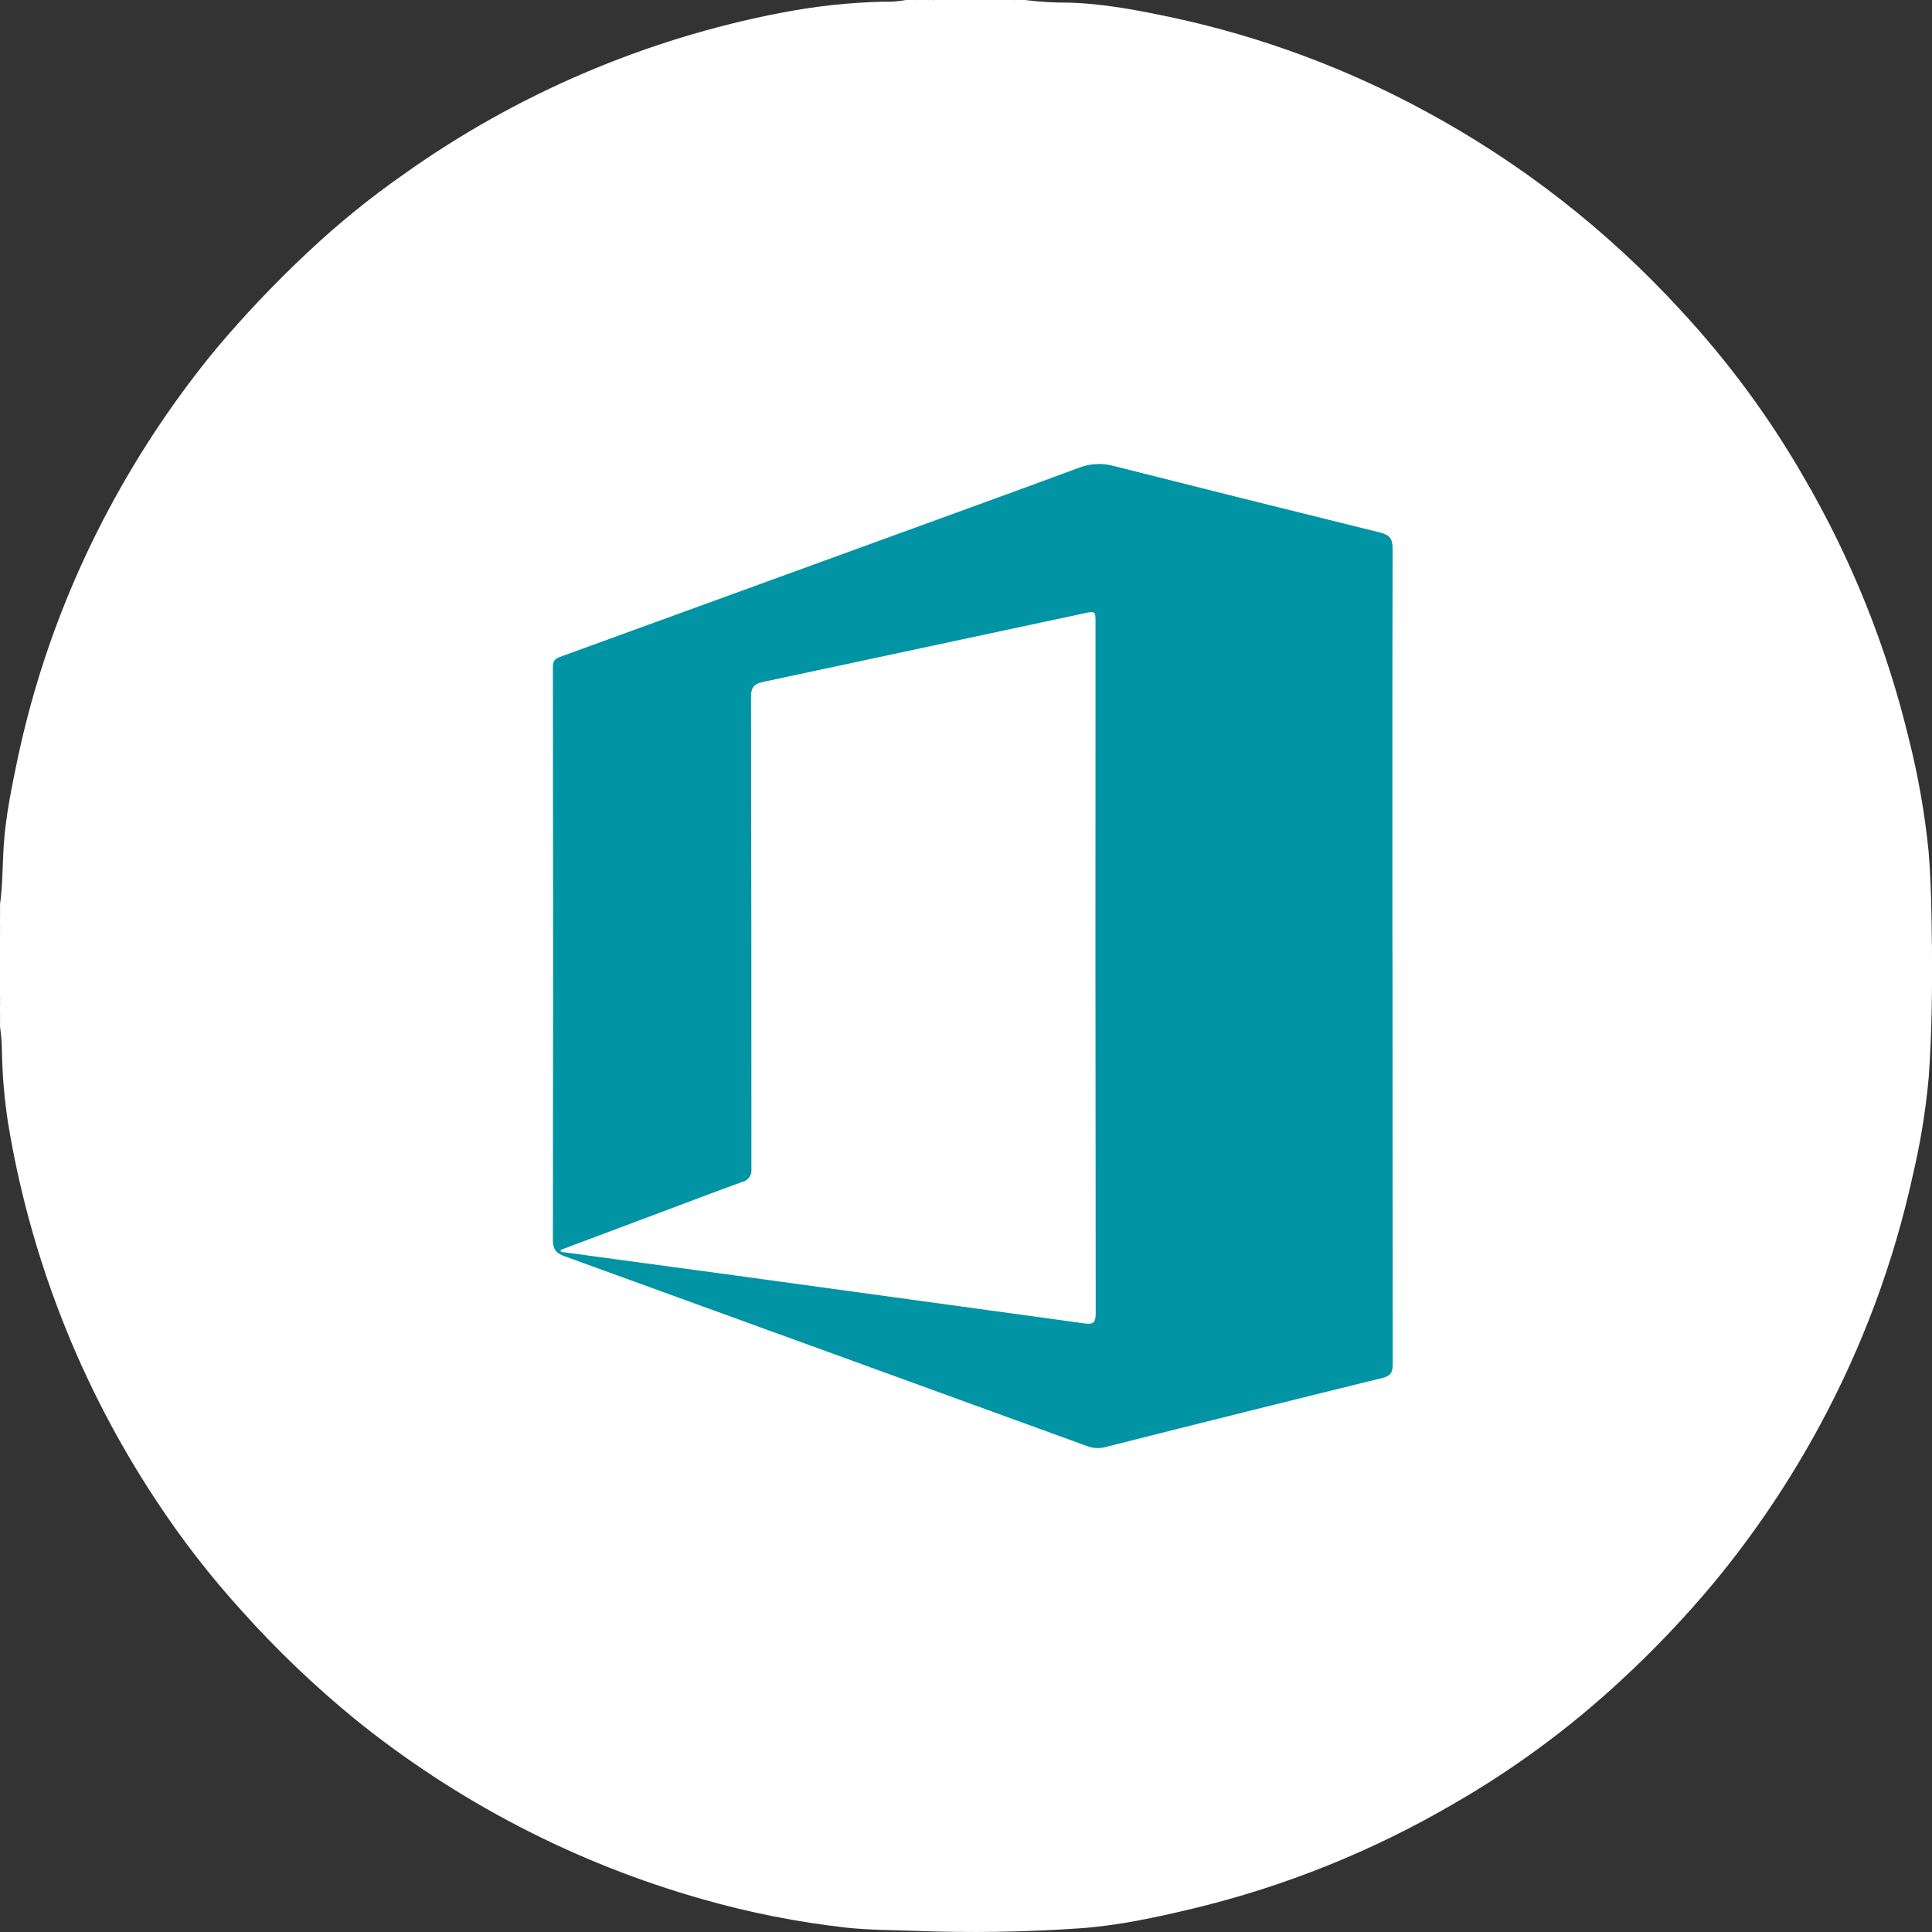 <?xml version="1.0" encoding="UTF-8"?>
<svg id="Layer_2" data-name="Layer 2" xmlns="http://www.w3.org/2000/svg" viewBox="0 0 498.96 499">
  <rect x="0" y="0" width="498.96" height="499" fill="#333333" stroke="none"/>
  <defs>
    <style>
      .cls-1 {
        fill: #0094a4;
      }

      .cls-2 {
        fill: #fff;
      }
    </style>
  </defs>
  <g id="Layer_1-2" data-name="Layer 1">
    <circle class="cls-1" cx="249.48" cy="249.5" r="230.12"/>
    <g id="Layer_2-2" data-name="Layer 2">
      <g id="Layer_1-2" data-name="Layer 1-2">
        <path class="cls-2" d="m254.82.46h-10.97c-.32-.17-.31-.33,0-.46h10.88c.44.13.44.29.09.46Z"/>
        <path class="cls-2" d="m.46,243.85v10.95c-.17.32-.33.32-.46,0v-10.95c.14-.31.29-.31.46,0Z"/>
        <path class="cls-2" d="m239.94,0c-1.03.77-2.44.77-3.47,0h3.47Z"/>
        <path class="cls-2" d="m262.2,0c-1.03.77-2.44.77-3.47,0h3.47Z"/>
        <path class="cls-2" d="m243.9,0v.46c-1.03,0-2.06.28-2.93-.46h2.93Z"/>
        <path class="cls-2" d="m254.82.46v-.46h2.97c-.93.74-1.98.43-2.97.46Z"/>
        <path class="cls-2" d="m0,236.47c.75.84.75,2.12,0,2.96v-2.96Z"/>
        <path class="cls-2" d="m.46,243.85h-.46v-2.96c.73.91.44,1.93.46,2.96Z"/>
        <path class="cls-2" d="m0,254.78h.46c0,1.03.27,2.06-.46,2.93v-2.93Z"/>
        <path class="cls-2" d="m0,259.28c.75.84.75,2.12,0,2.96v-2.96Z"/>
        <path class="cls-2" d="m498.93,243.96c-.08-8.07-.19-16.14-.86-24.17-.99-9.84-2.71-19.59-5.14-29.17-5.71-23.67-14.84-46.38-27.1-67.41-8.84-15.36-19.38-29.68-31.41-42.69-19.03-20.86-41.44-38.37-66.28-51.79-20.29-11.02-42.04-19.12-64.6-24.04-9.12-1.94-18.22-3.76-27.58-4.01-3.77.02-7.53-.21-11.27-.68h-2.47c-1.12.39-2.34.39-3.47,0h-1.03c-1.09.49-2.24.13-3.35.25h-10.09c-1.11-.11-2.25.25-3.33-.25h-1.03c-1.12.39-2.34.39-3.47,0h-2.47c-2.01.37-4.05.52-6.09.44-8.8.23-17.57,1.19-26.21,2.87-35.16,6.77-68.46,21.04-97.61,41.83-8.71,6.1-16.96,12.82-24.69,20.1-8.29,7.77-16.11,16.01-23.44,24.69-10.39,12.58-19.52,26.16-27.27,40.52-11.01,20.33-19.08,42.11-23.95,64.71-1.62,7.73-3.26,15.45-3.77,23.38-.33,4.98-.24,9.99-.94,14.95v2.97c.39.95.39,2.01,0,2.96v1.49c.49,1.08.13,2.23.25,3.35v10.12c-.11,1.11.25,2.25-.25,3.33v1.54c.39.95.39,2.01,0,2.96v2.97c.31,2.18.47,4.38.49,6.58.12,6.07.64,12.13,1.56,18.13,5.7,34.76,18.67,67.92,38.07,97.32,6.68,10.2,14.16,19.85,22.36,28.87,8.97,10.01,18.69,19.31,29.09,27.83,26.47,21.42,57.01,37.26,89.77,46.56,12.2,3.49,24.67,5.95,37.28,7.37,5.81.62,11.66.61,17.49.82,14.23.55,28.49.33,42.7-.65,9.94-.69,19.71-2.82,29.42-5.14,23.59-5.68,46.22-14.79,67.18-27.03,15.49-8.91,29.92-19.54,43.03-31.69,8.61-7.92,16.69-16.41,24.18-25.4,10.45-12.64,19.63-26.28,27.41-40.72,10.95-20.26,19.02-41.95,23.95-64.44,1.97-8.33,3.34-16.79,4.12-25.32.82-11.44.93-22.89.84-34.34Zm-139.3,2.87c0,35.2.02,70.4.05,105.61,0,2.17-.66,2.94-2.73,3.45-23.83,5.86-47.64,11.8-71.43,17.82-1.58.43-3.26.34-4.79-.25-44.94-16.35-89.89-32.68-134.85-48.99-2.06-.74-3.09-1.69-3.09-4.12.07-49.39.07-98.77,0-148.16,0-2,1.09-2.26,2.41-2.75,31.02-11.28,62.04-22.56,93.05-33.86,13.46-4.9,26.93-9.78,40.35-14.76,2.85-1.11,5.98-1.29,8.93-.5,22.9,5.79,45.83,11.52,68.78,17.18,2.53.63,3.36,1.53,3.35,4.24-.09,35.02-.05,70.06-.05,105.09Z"/>
        <path class="cls-2" d="m279.75,158.45c-27.53,5.89-55.07,11.77-82.62,17.65-2.38.5-3.18,1.39-3.17,3.87.08,40.64.11,81.29.1,121.93.18,1.57-.85,3.02-2.4,3.36-7.12,2.57-14.2,5.28-21.29,7.94l-25.58,9.6.09.51c14.19,1.93,28.38,3.85,42.57,5.76,30.87,4.22,61.72,8.45,92.55,12.7,2.19.3,2.98,0,2.98-2.53-.07-59.44-.09-118.88-.05-178.32.01-3.15.01-3.14-3.19-2.48Z"/>
      </g>
    </g>
  </g>
</svg>